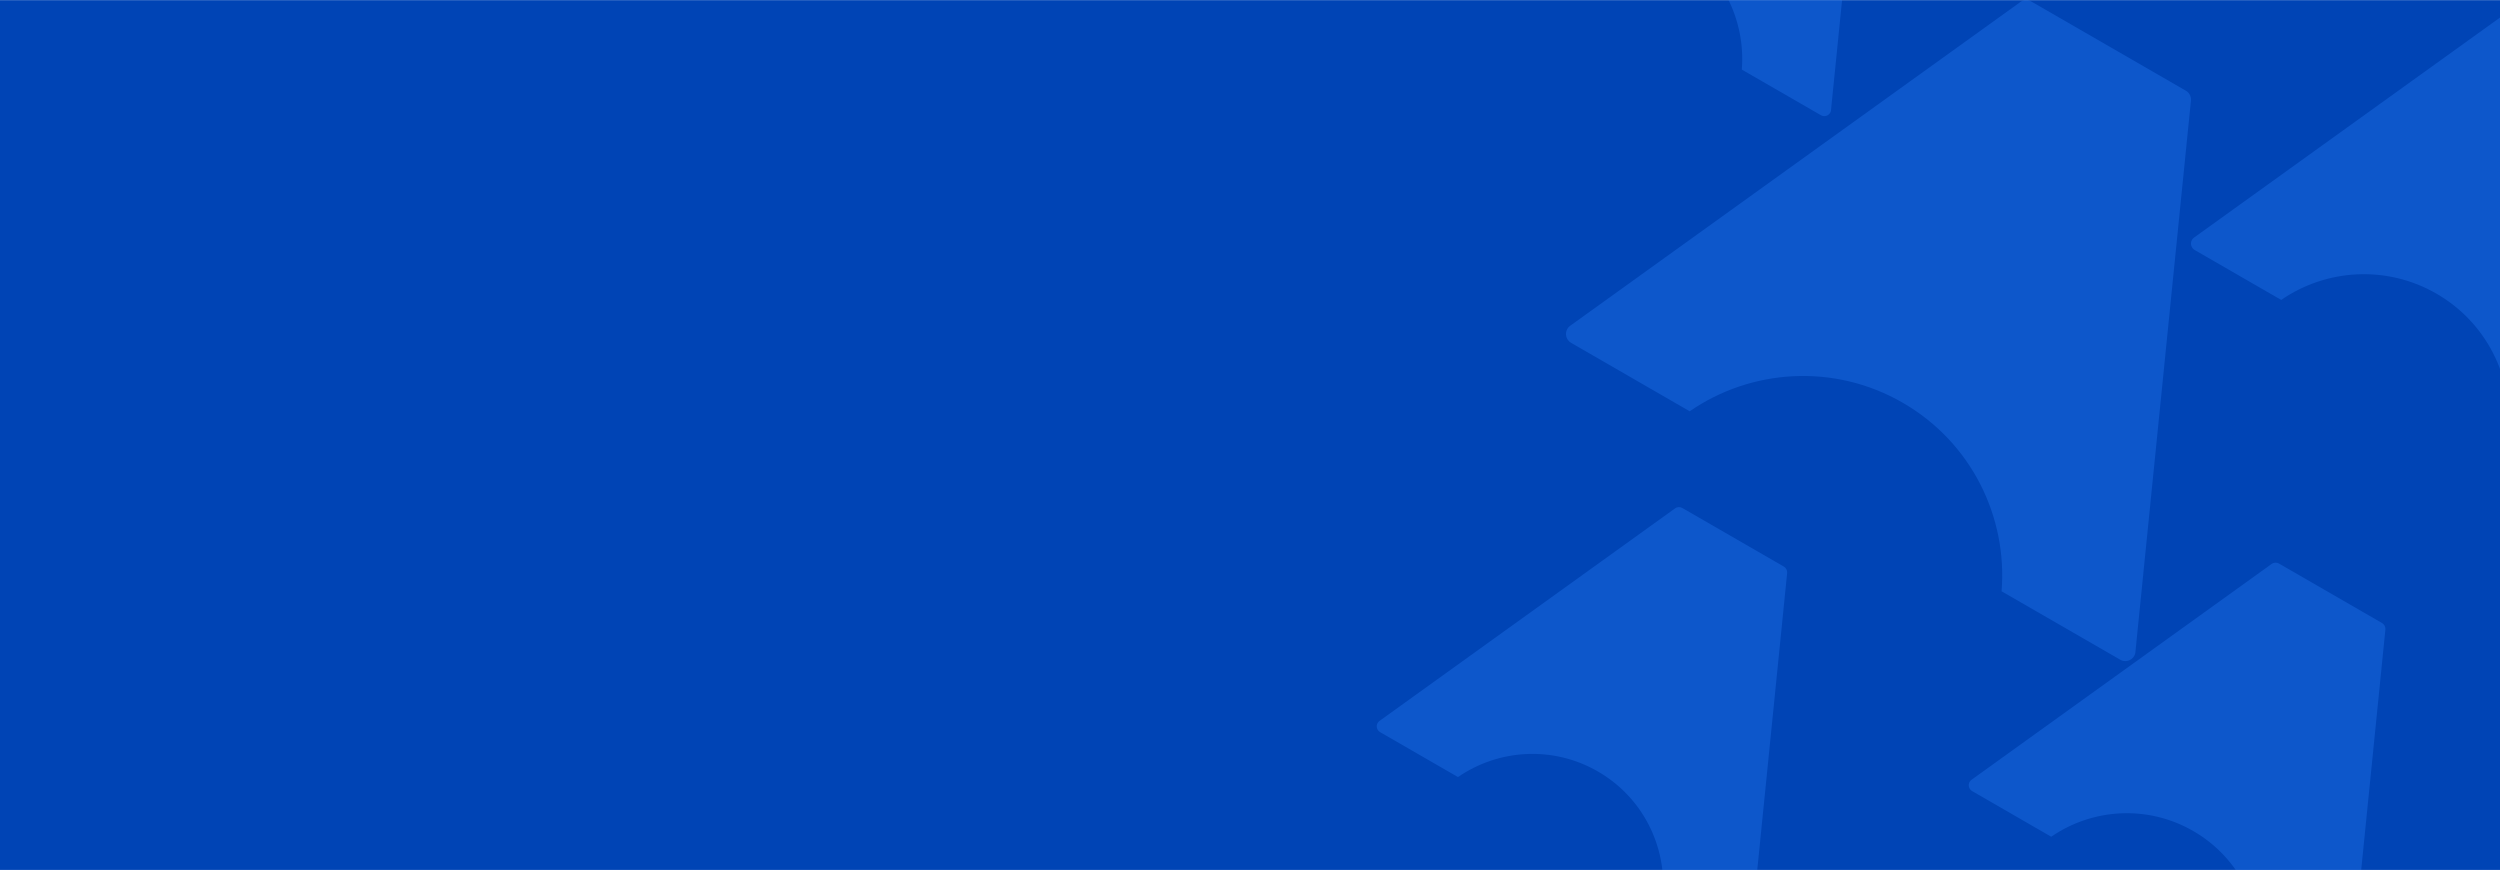 <svg width="1440" height="502" viewBox="0 0 1440 502" fill="none" xmlns="http://www.w3.org/2000/svg">
<g clip-path="url(#clip0_1_1446)">
<rect width="1440" height="501" transform="translate(0 0.091)" fill="#0044B5"/>
<path opacity="0.3" d="M1229.28 377.862C1227.66 380.684 1224.04 381.615 1221.27 380.011L1152.91 340.579C1156.37 297.767 1135.57 254.826 1095.94 231.952C1056.29 209.078 1008.62 212.516 973.27 236.894L904.972 197.491C902.148 195.858 901.16 192.263 902.779 189.441C903.152 188.811 903.653 188.238 904.183 187.808C904.284 187.737 904.356 187.679 904.456 187.622L1163.52 1.321C1163.53 1.278 1163.56 1.235 1163.56 1.235C1165.44 -0.126 1168 -0.312 1170.08 0.891L1259.07 52.254C1261.01 53.357 1262.07 55.462 1262 57.582L1261.93 58.499L1230.04 375.17L1229.97 376.086C1229.84 376.702 1229.61 377.304 1229.28 377.862Z" fill="#2C83FD"/>
<path opacity="0.3" d="M1352.19 575.938C1351.11 577.819 1348.69 578.44 1346.85 577.371L1301.28 551.083C1303.58 522.541 1289.72 493.914 1263.29 478.665C1236.86 463.415 1205.08 465.707 1181.51 481.959L1135.98 455.69C1134.1 454.602 1133.44 452.205 1134.52 450.324C1134.77 449.904 1135.1 449.522 1135.46 449.235C1135.52 449.188 1135.57 449.149 1135.64 449.111L1308.35 324.91C1308.36 324.882 1308.37 324.853 1308.37 324.853C1309.63 323.946 1311.34 323.822 1312.72 324.624L1372.05 358.866C1373.34 359.601 1374.05 361.005 1374 362.418L1373.95 363.029L1352.69 574.143L1352.65 574.754C1352.56 575.165 1352.41 575.566 1352.19 575.938Z" fill="#2C83FD"/>
<path opacity="0.3" d="M1054.19 64.938C1053.11 66.819 1050.69 67.44 1048.85 66.371L1003.28 40.083C1005.58 11.541 991.716 -17.086 965.291 -32.335C938.857 -47.585 907.082 -45.293 883.513 -29.041L837.981 -55.31C836.099 -56.398 835.44 -58.795 836.519 -60.676C836.768 -61.096 837.102 -61.478 837.456 -61.765C837.522 -61.812 837.57 -61.85 837.637 -61.889L1010.35 -186.09C1010.36 -186.118 1010.37 -186.147 1010.37 -186.147C1011.63 -187.054 1013.34 -187.178 1014.72 -186.376L1074.05 -152.134C1075.34 -151.399 1076.05 -149.995 1076 -148.582L1075.95 -147.971L1054.69 63.143L1054.65 63.754C1054.56 64.165 1054.41 64.566 1054.19 64.938Z" fill="#2C83FD"/>
<path opacity="0.3" d="M1500.64 275.549C1499.46 277.606 1496.82 278.285 1494.8 277.116L1444.96 248.363C1447.48 217.146 1432.31 185.835 1403.41 169.156C1374.5 152.477 1339.75 154.984 1313.97 172.759L1264.17 144.028C1262.11 142.837 1261.39 140.216 1262.57 138.158C1262.84 137.699 1263.21 137.281 1263.59 136.968C1263.67 136.916 1263.72 136.874 1263.79 136.832L1452.69 0.987C1452.7 0.956 1452.72 0.924 1452.72 0.924C1454.09 -0.068 1455.96 -0.203 1457.48 0.674L1522.37 38.126C1523.78 38.93 1524.55 40.465 1524.5 42.011L1524.45 42.679L1501.2 273.585L1501.14 274.254C1501.05 274.703 1500.88 275.142 1500.64 275.549Z" fill="#2C83FD"/>
<path opacity="0.3" d="M1007.92 540.166C1006.85 542.019 1004.47 542.63 1002.66 541.577L957.77 515.683C960.038 487.569 946.383 459.37 920.354 444.349C894.315 429.329 863.016 431.586 839.801 447.594L794.951 421.719C793.097 420.647 792.448 418.286 793.511 416.433C793.756 416.019 794.085 415.643 794.433 415.361C794.499 415.314 794.546 415.276 794.612 415.239L964.734 292.898C964.743 292.87 964.762 292.842 964.762 292.842C965.995 291.948 967.679 291.826 969.044 292.616L1027.48 326.345C1028.75 327.069 1029.45 328.452 1029.4 329.844L1029.36 330.446L1008.42 538.397L1008.37 538.999C1008.29 539.404 1008.13 539.799 1007.92 540.166Z" fill="#2C83FD"/>
</g>
<defs>
<clipPath id="clip0_1_1446">
<rect width="1440" height="501" fill="white" transform="translate(0 0.091)"/>
</clipPath>
</defs>
</svg>
